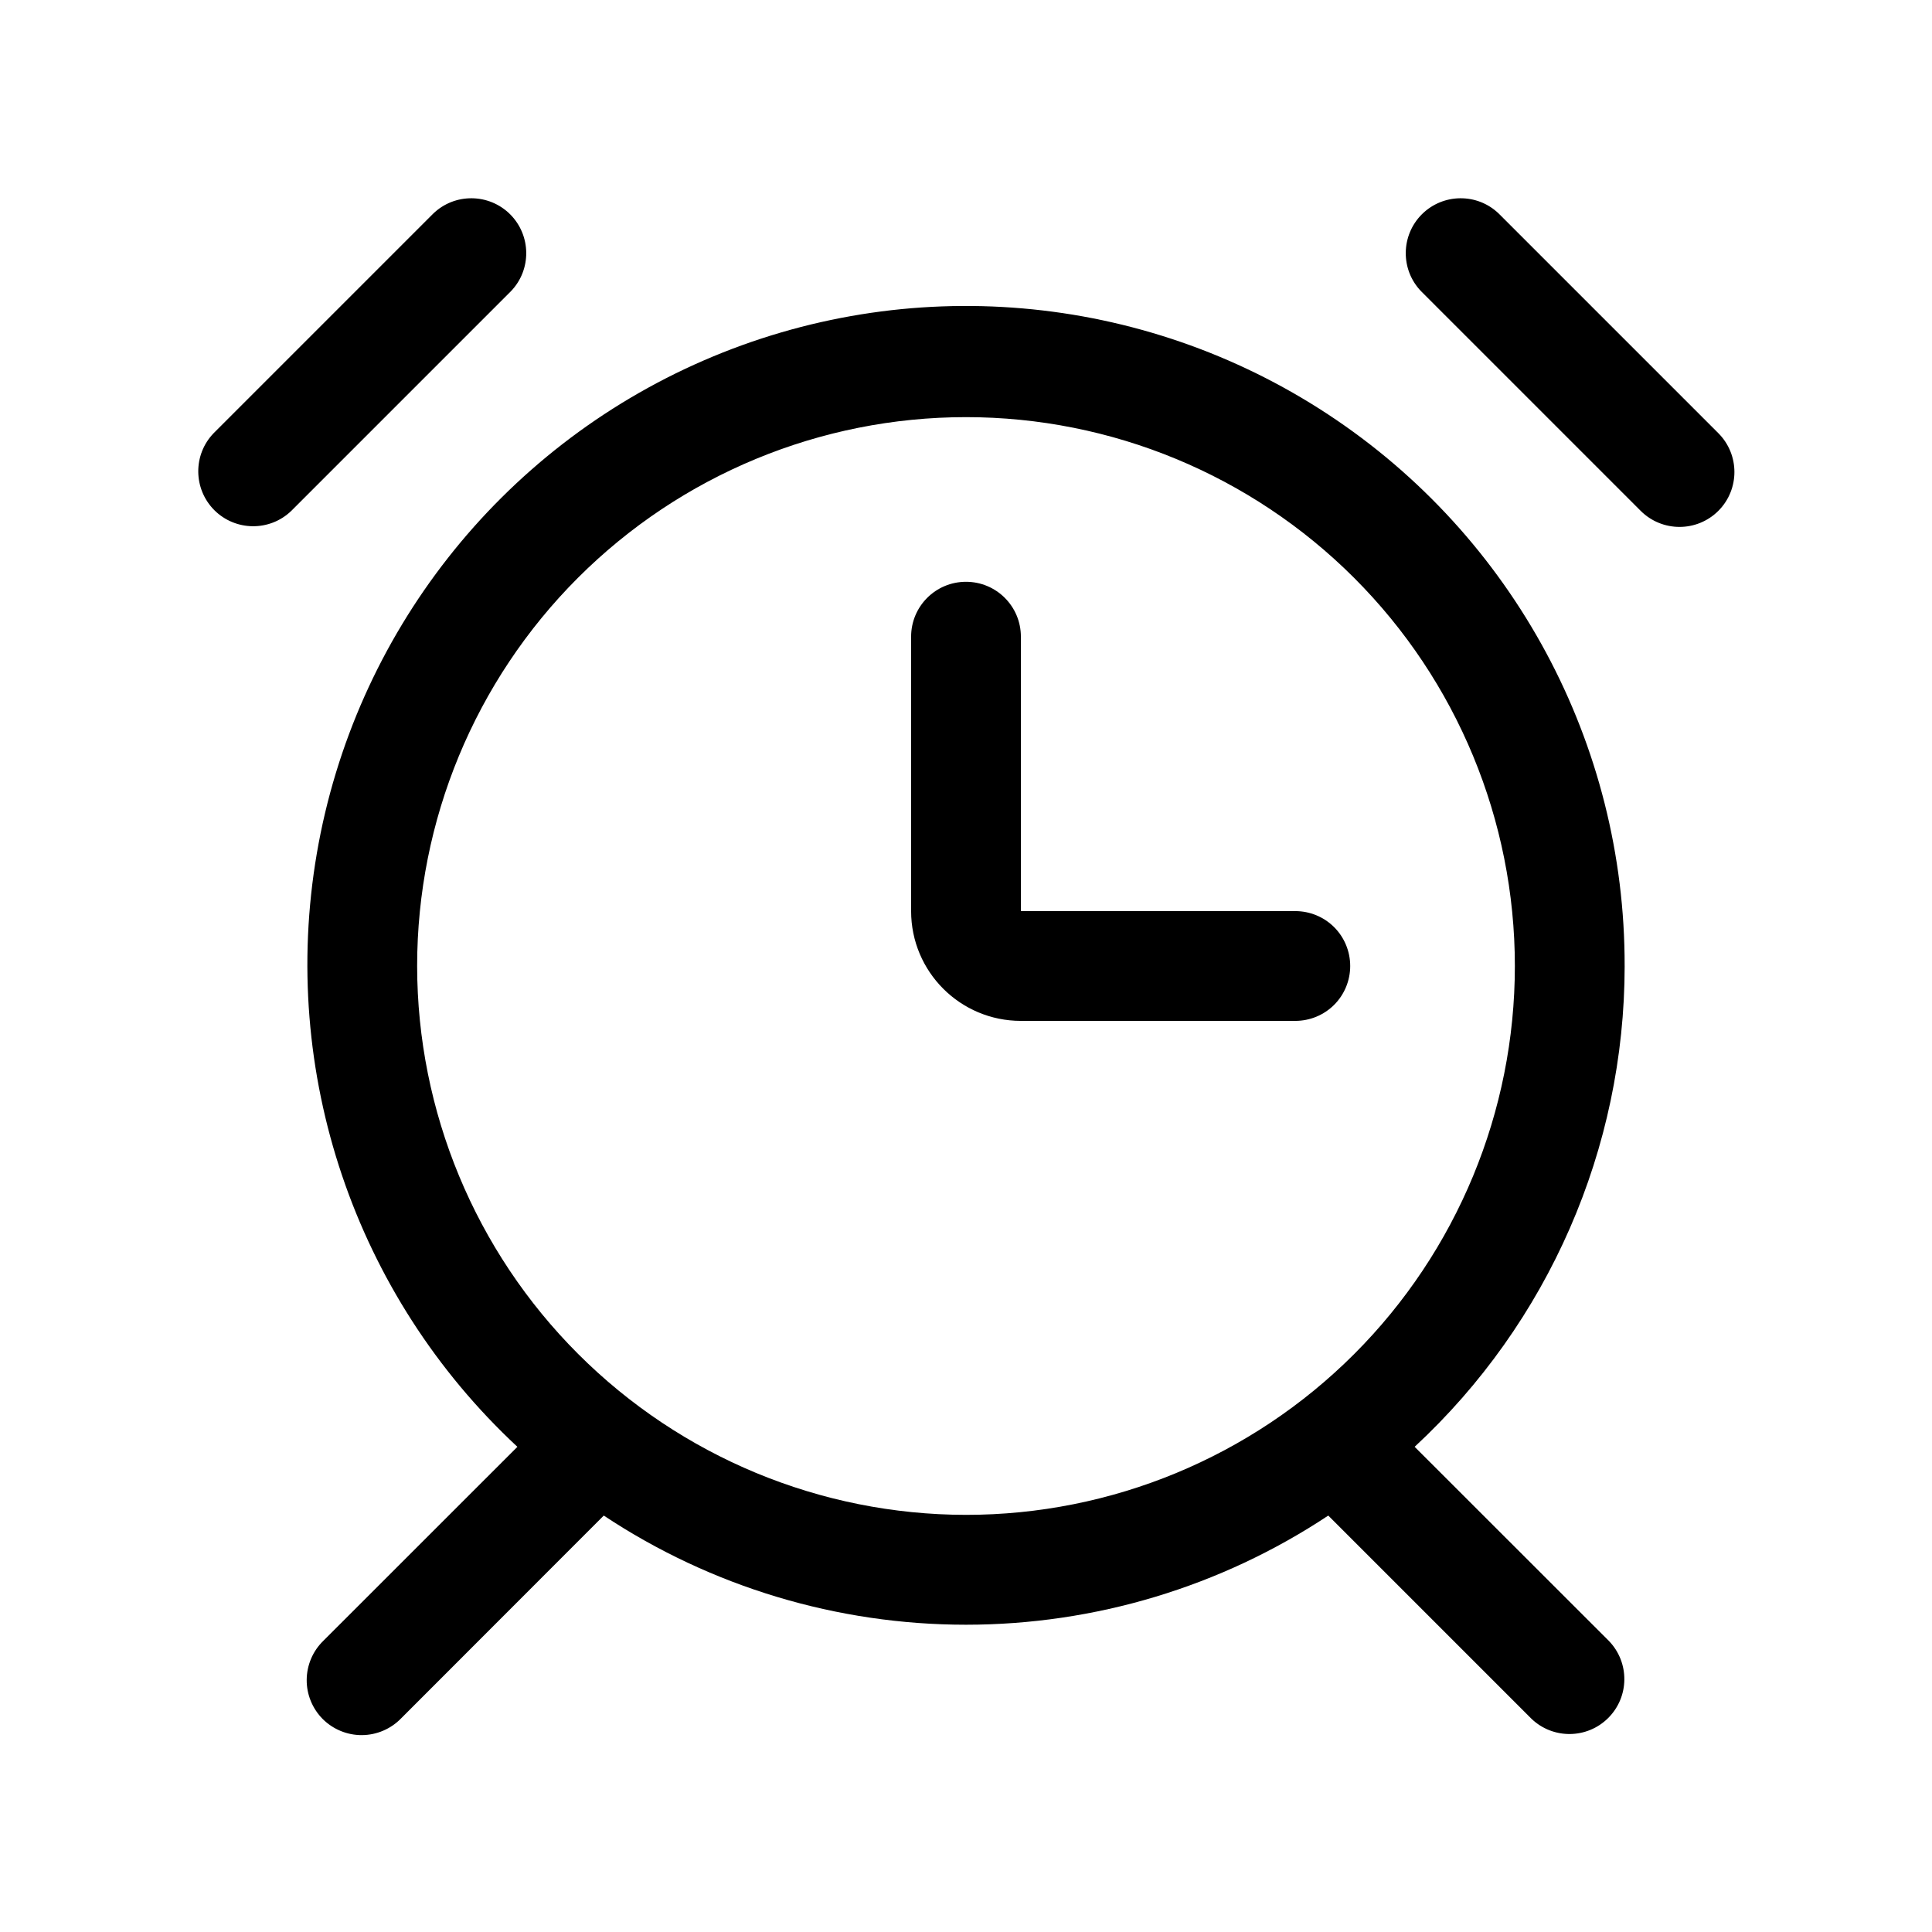 <svg xmlns="http://www.w3.org/2000/svg" width="800px" height="800px" version="1.1" viewBox="-5.0 -5.0 110.0 110.0">
 <path d="m87.5 50c0.027-12.652-6.328-24.465-16.898-31.414-10.57-6.949-23.934-8.102-35.539-3.062-11.602 5.039-19.883 15.59-22.023 28.059-2.137 12.469 2.156 25.176 11.418 33.793l-11.043 11.039c-0.602 0.582-0.945 1.383-0.953 2.223-0.008 0.836 0.324 1.645 0.914 2.238 0.594 0.59 1.402 0.922 2.238 0.914 0.84-0.008 1.641-0.352 2.223-0.953l11.539-11.547c6.113 4.055 13.289 6.215 20.625 6.215s14.512-2.16 20.625-6.215l11.562 11.562c1.227 1.184 3.176 1.164 4.379-0.039 1.207-1.207 1.223-3.156 0.039-4.383l-11.062-11.055c7.621-7.066 11.953-16.984 11.957-27.375zm-68.75 0c0-8.289 3.293-16.238 9.152-22.098s13.809-9.152 22.098-9.152 16.238 3.293 22.098 9.152 9.152 13.809 9.152 22.098-3.293 16.238-9.152 22.098-13.809 9.152-22.098 9.152c-8.285-0.008-16.227-3.305-22.086-9.164-5.859-5.859-9.156-13.801-9.164-22.086zm5.336-38.414-12.5 12.5c-1.227 1.184-3.176 1.164-4.383-0.039-1.203-1.207-1.223-3.156-0.039-4.383l12.5-12.5c1.227-1.184 3.176-1.164 4.383 0.039 1.203 1.207 1.223 3.156 0.039 4.383zm68.75 12.5c-1.223 1.219-3.199 1.219-4.422 0l-12.5-12.5c-1.184-1.227-1.164-3.176 0.039-4.383 1.207-1.203 3.156-1.223 4.383-0.039l12.5 12.5c1.219 1.223 1.219 3.199 0 4.422zm-20.961 25.914c0 0.828-0.328 1.625-0.914 2.211-0.586 0.586-1.383 0.914-2.211 0.914h-15.625c-3.453 0-6.25-2.797-6.25-6.25v-15.625c0-1.727 1.398-3.125 3.125-3.125s3.125 1.398 3.125 3.125v15.625h15.625c0.828 0 1.625 0.328 2.211 0.914 0.586 0.586 0.914 1.383 0.914 2.211z"/>
</svg>